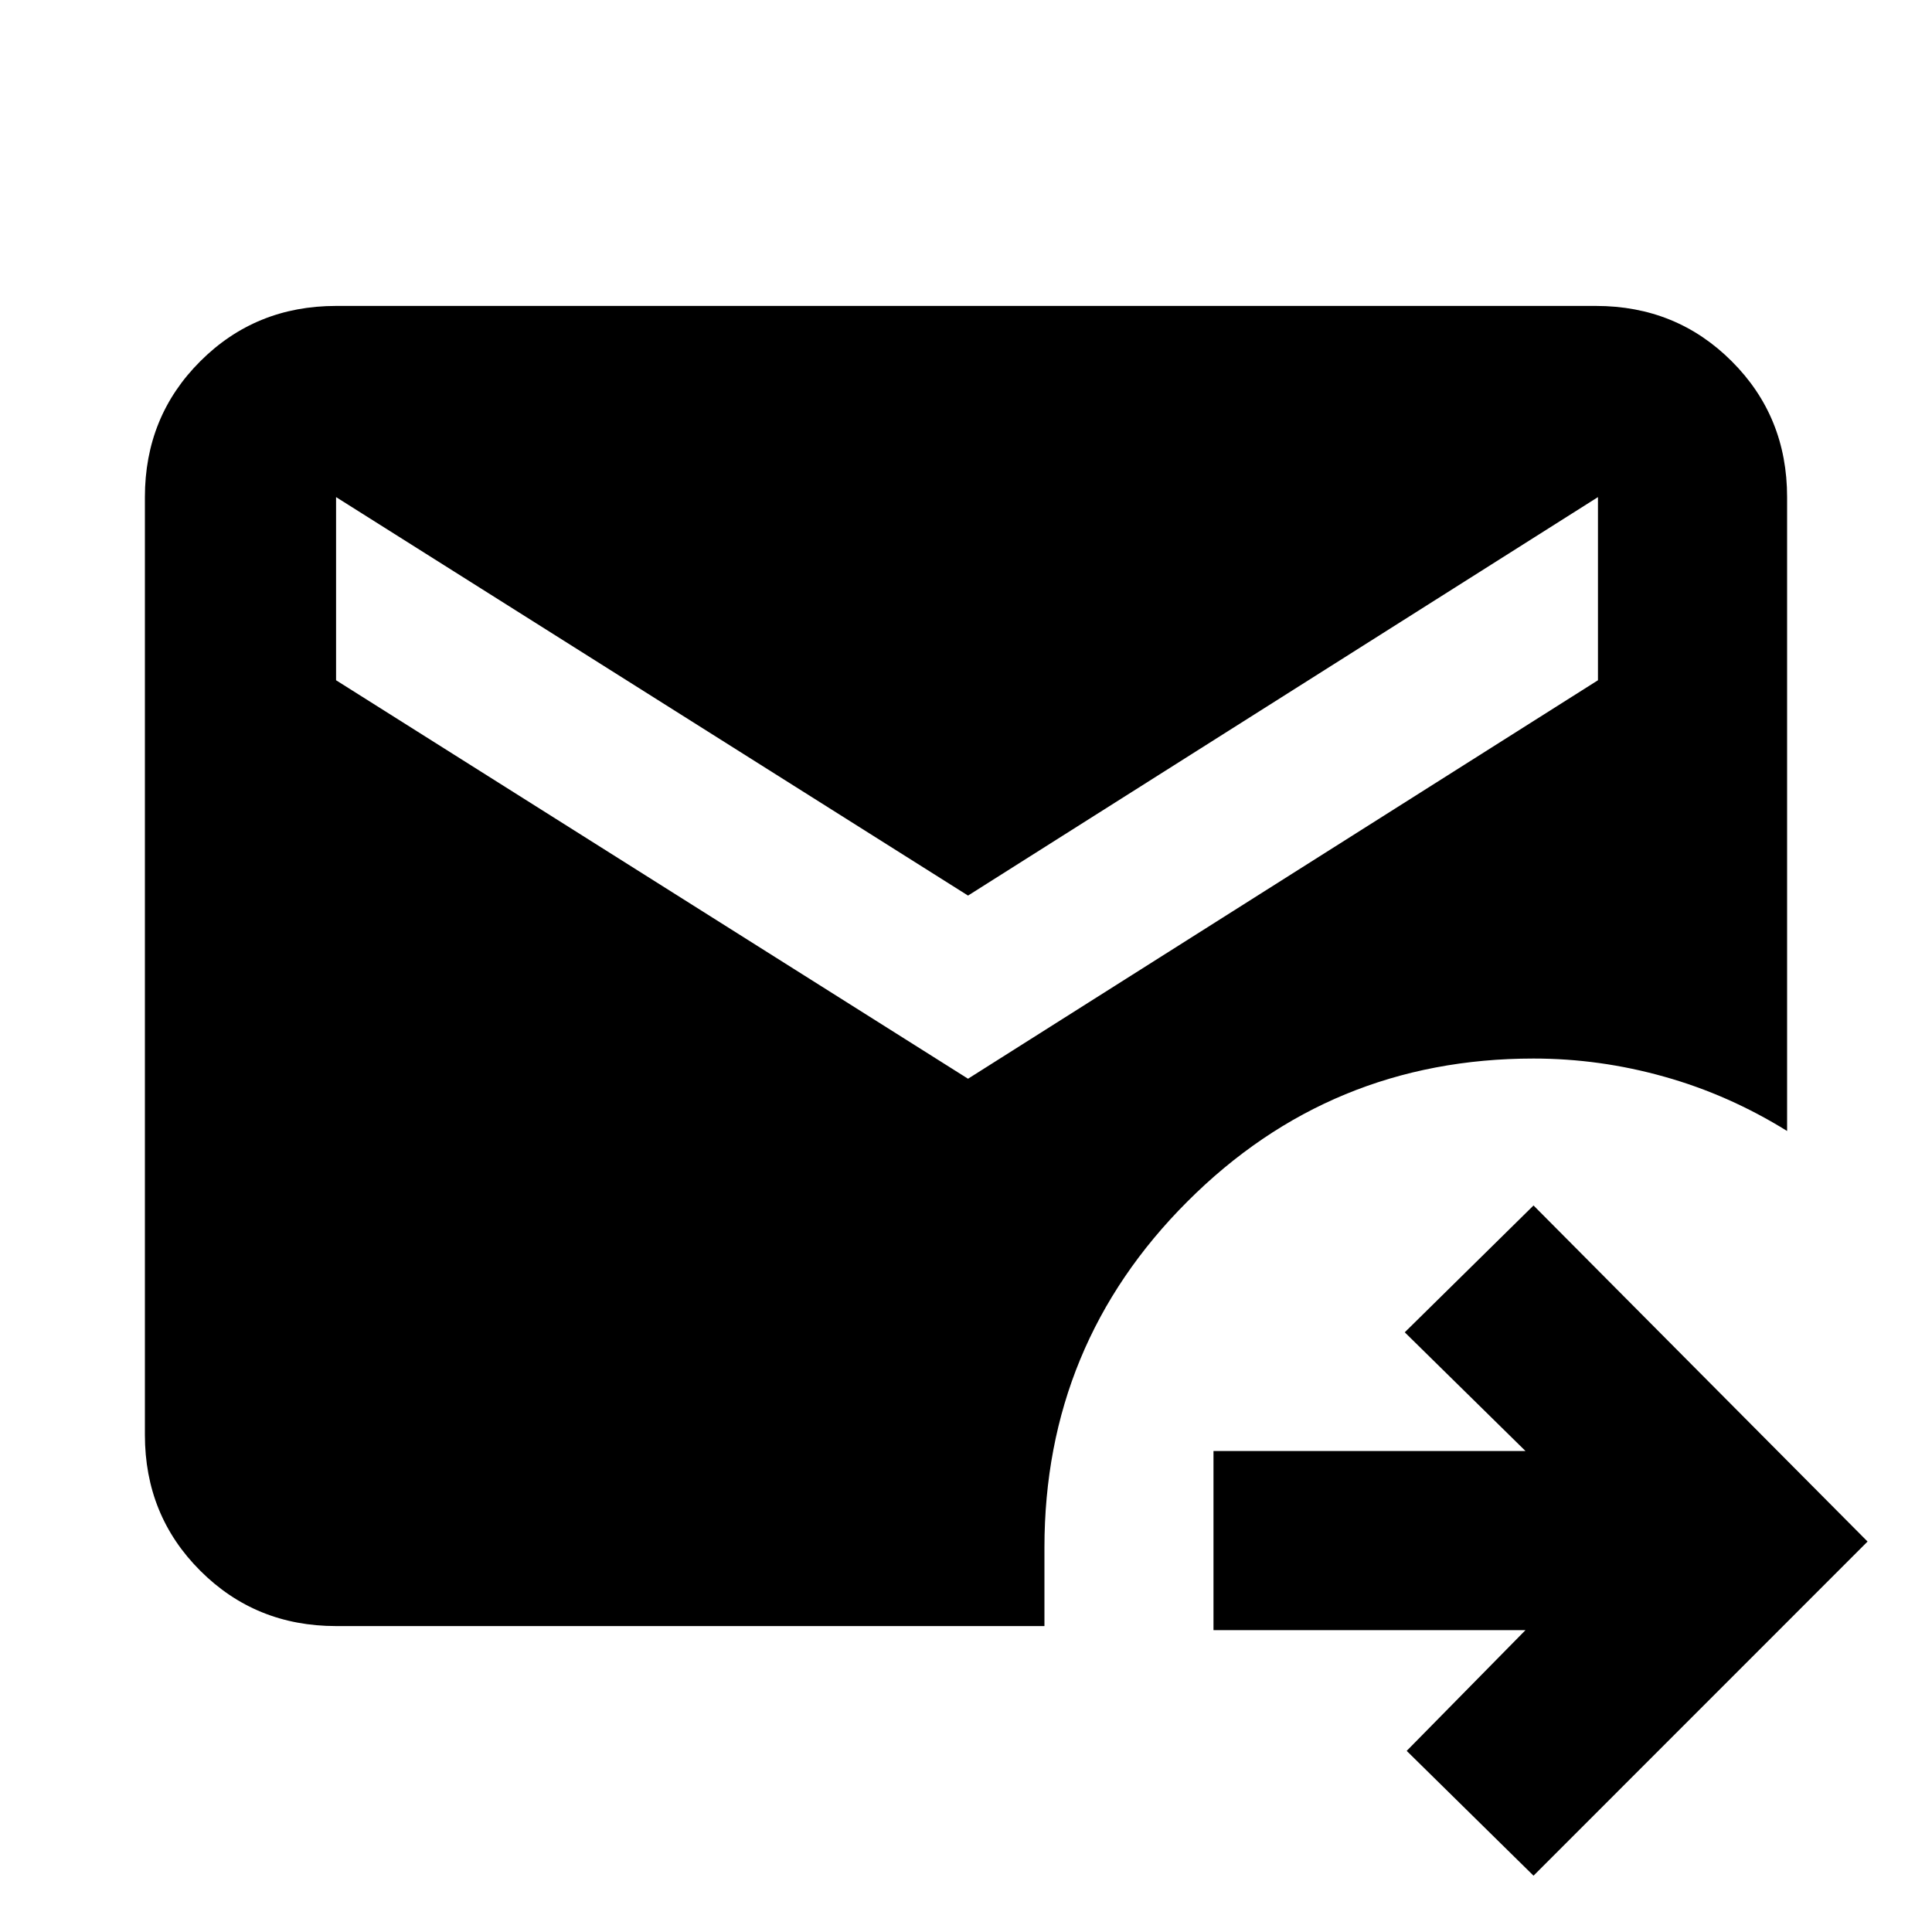 <svg xmlns="http://www.w3.org/2000/svg" viewBox="0 0 20 20"><path d="m15.875 19.417-1.313-1.292 1.23-1.25h-3.23v-1.854h3.23l-1.25-1.229 1.333-1.313 3.458 3.479ZM3.479 16.833q-.833 0-1.406-.573-.573-.572-.573-1.406V5.146q0-.834.573-1.406.573-.573 1.406-.573h13.042q.833 0 1.406.573.573.572.573 1.406v6.562q-.604-.375-1.271-.562-.667-.188-1.354-.188-2.104 0-3.583 1.48-1.48 1.479-1.48 3.583v.812Zm6.542-5.666 6.521-4.125V5.146l-6.521 4.125-6.542-4.125v1.896Z"/></svg>
